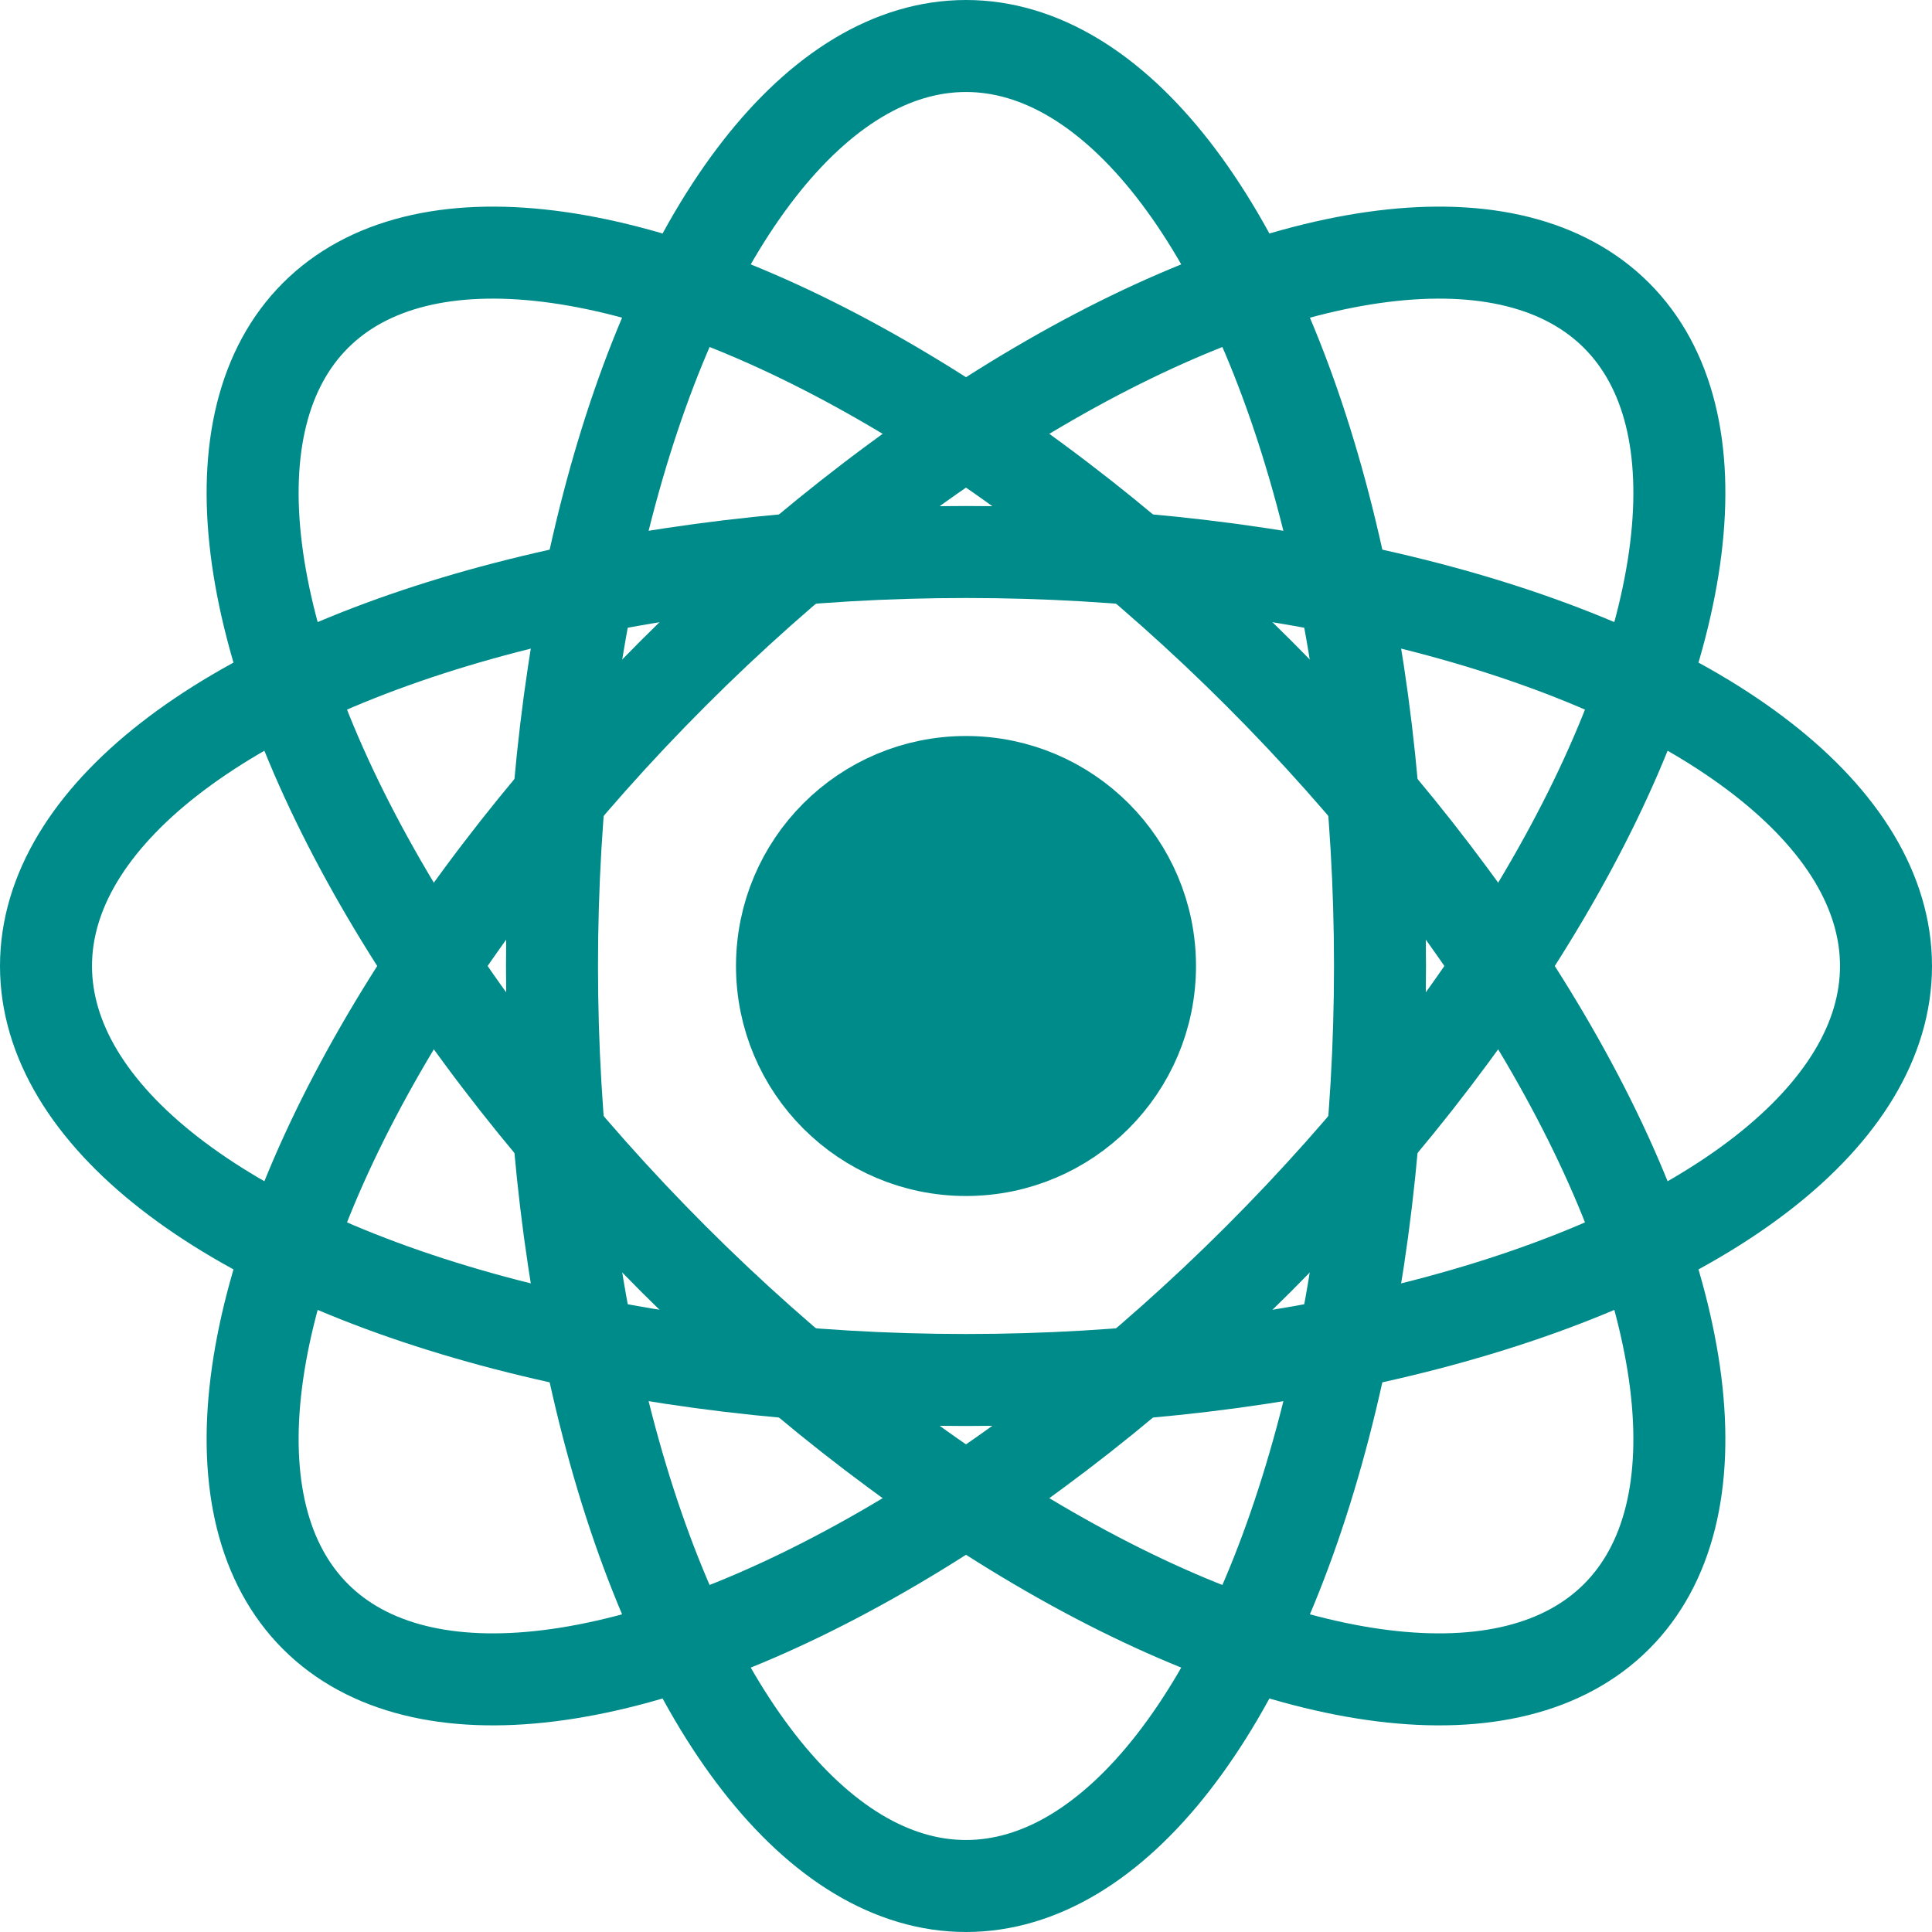 <svg
    viewBox="-10.5 -10.5 21 21"
    fill="none"
    xmlns="http://www.w3.org/2000/svg"
>
    <circle cx="0" cy="0" r="2" fill="darkcyan" stroke="darkcyan"></circle>
    <g stroke="currentColor" stroke-width="1" fill="none">
        <ellipse rx="10" ry="4.5" stroke="darkcyan"></ellipse>
        <ellipse rx="10" ry="4.5" stroke="darkcyan" transform="rotate(45)"></ellipse>
        <ellipse rx="10" ry="4.5" stroke="darkcyan" transform="rotate(90)"></ellipse>
        <ellipse rx="10" ry="4.5" stroke="darkcyan" transform="rotate(135)"></ellipse>
    </g>
</svg>